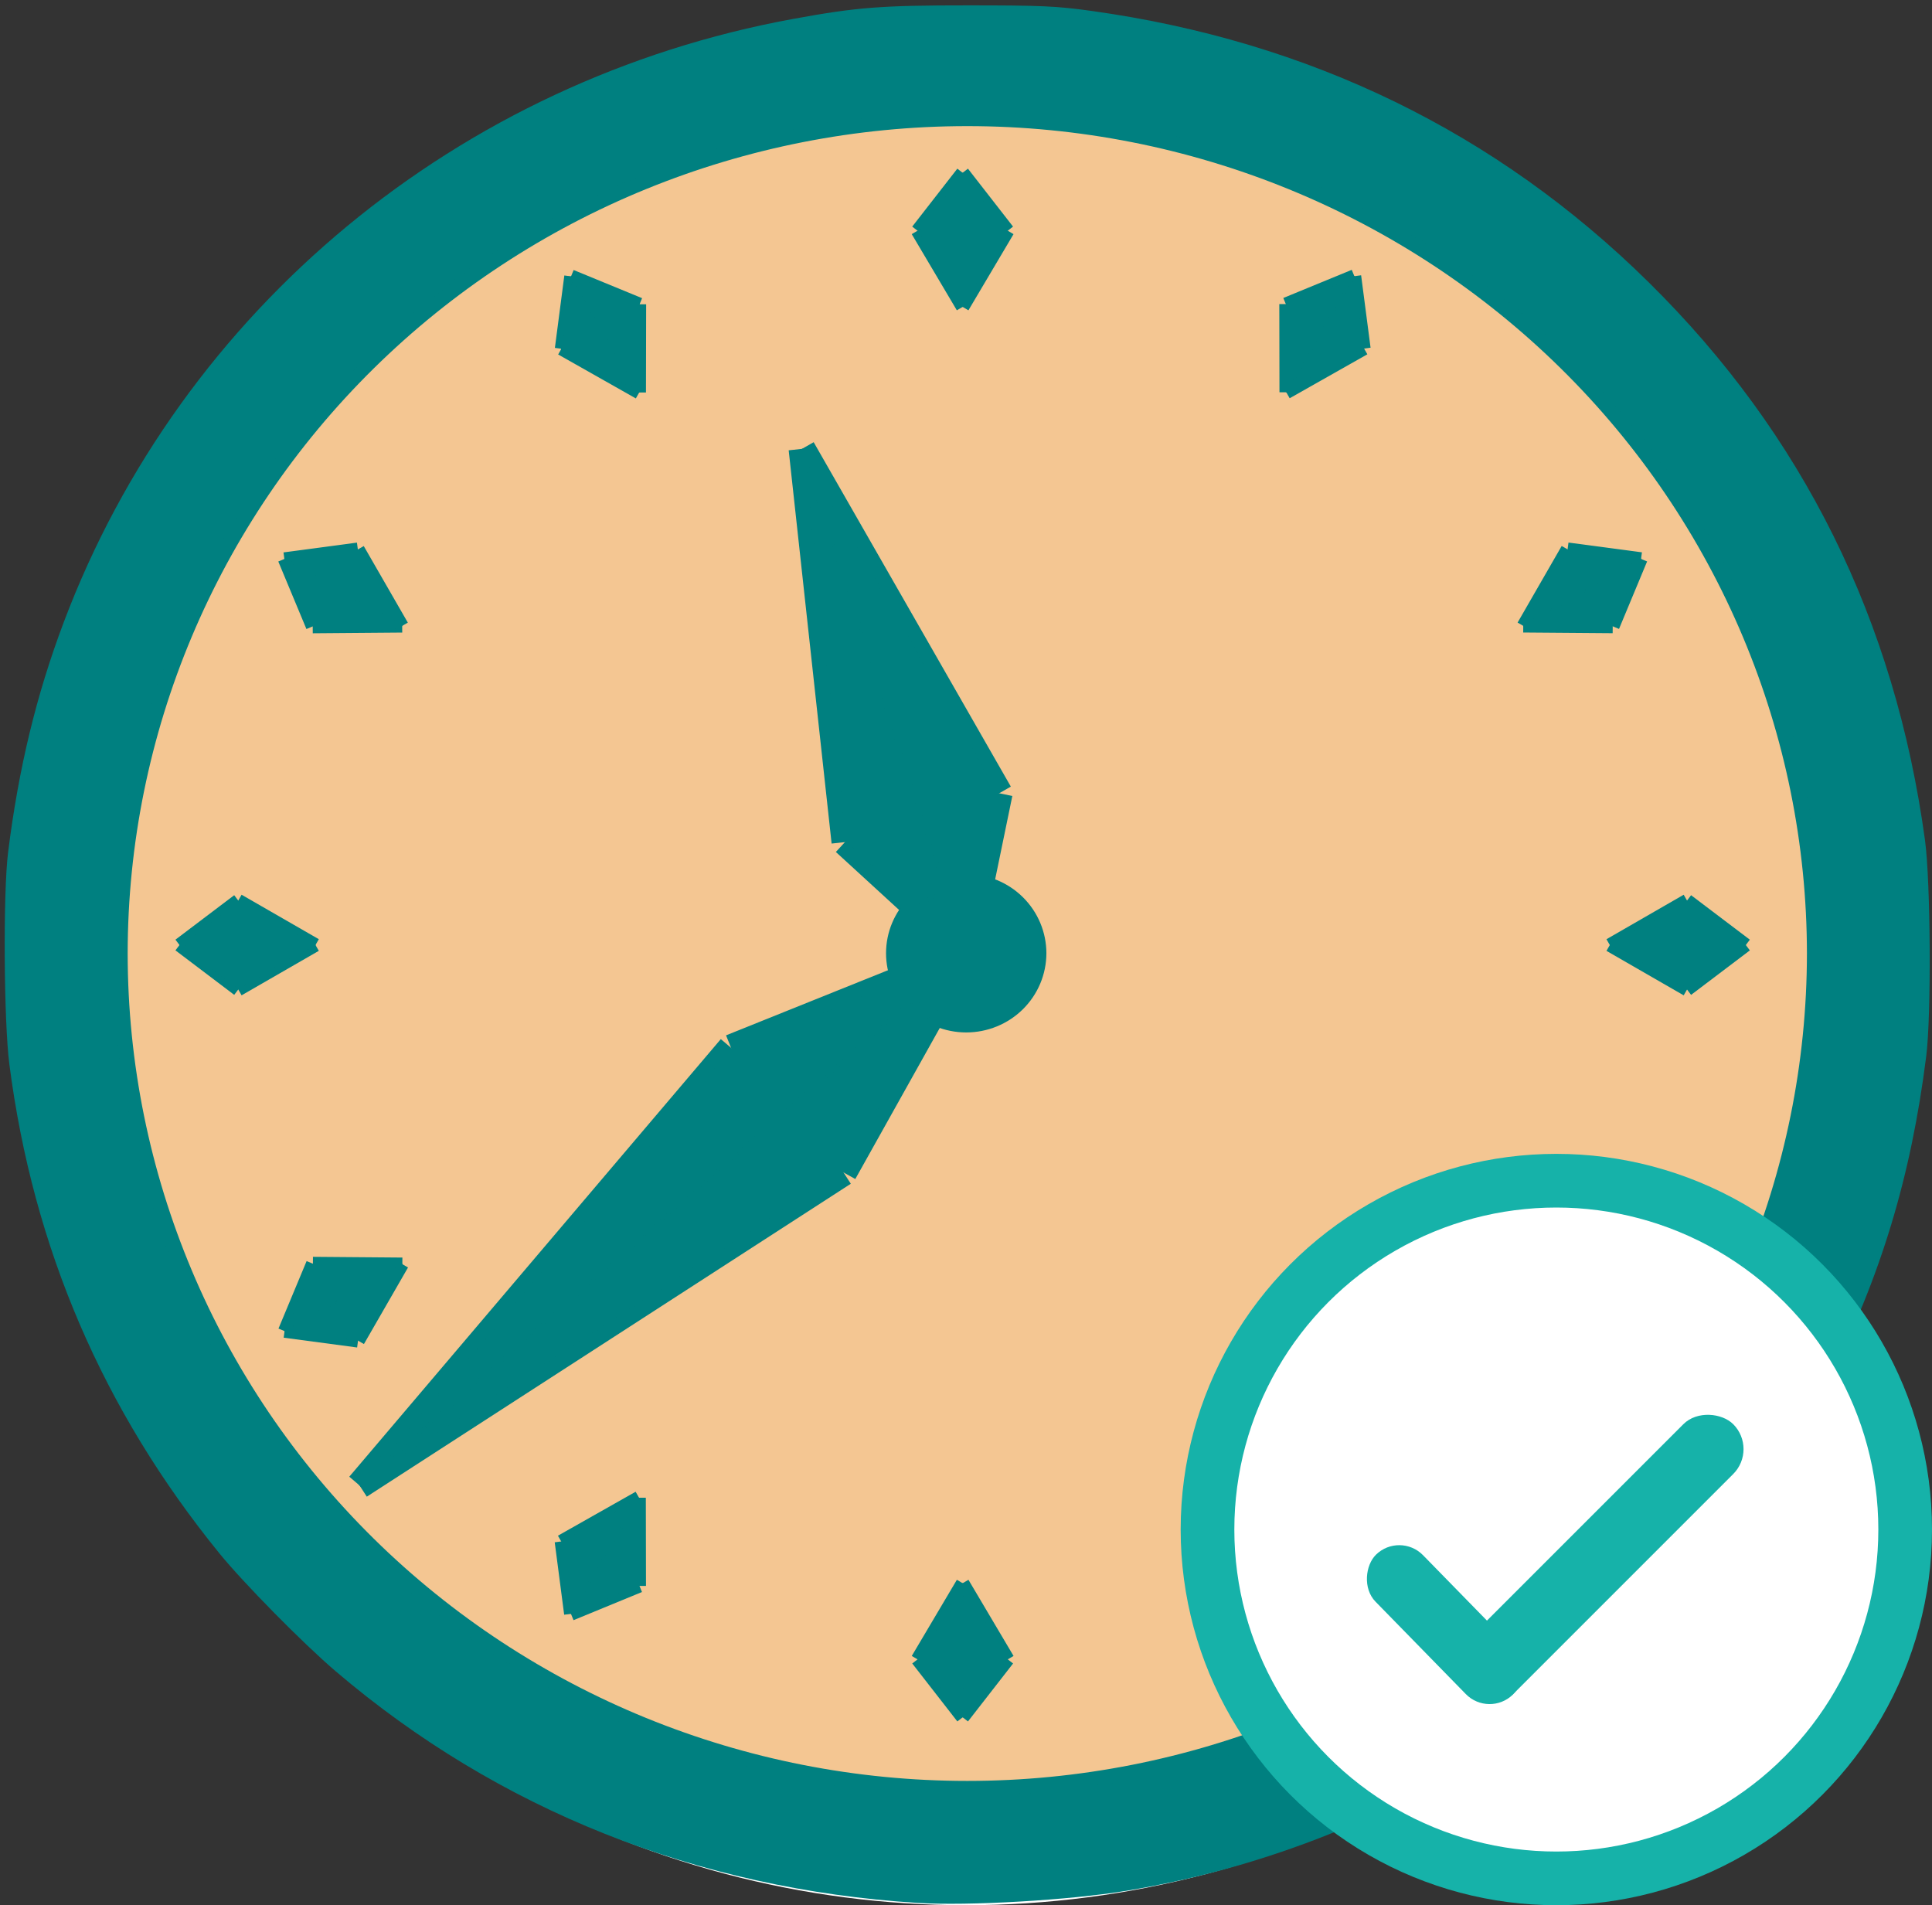 <svg width="72" height="71" viewBox="0 0 72 71" fill="none" xmlns="http://www.w3.org/2000/svg">
<rect x="0" y="0" width="72" height="71" fill="#333333" stroke="none"/>
<circle cx="36" cy="36" r="34.5" fill="#F4C692" stroke="white"/>
<g clip-path="url(#clip0_121_6583)">
<path d="M67.839 35.534C67.835 27.223 64.484 19.253 58.522 13.377C52.561 7.501 44.477 4.2 36.048 4.2C27.62 4.2 19.536 7.501 13.574 13.377C7.613 19.253 4.262 27.223 4.258 35.534C4.262 43.846 7.613 51.816 13.574 57.692C19.536 63.568 27.62 66.868 36.048 66.868C44.477 66.868 52.561 63.568 58.522 57.692C64.484 51.816 67.835 43.846 67.839 35.534Z" stroke="#008080"/>
<path d="M35.247 33.187L29.889 16.727" stroke="#008080"/>
<path d="M29.889 16.727L31.489 31.382" stroke="#008080"/>
<path d="M31.488 31.382L34.184 33.853" stroke="#008080"/>
<path d="M29.889 16.727L37.237 29.562" stroke="#008080"/>
<path d="M37.237 29.562L36.504 33.118" stroke="#008080"/>
<path d="M34.148 37.154L13.398 55.355" stroke="#008080"/>
<path d="M13.398 55.355L27.244 39.047" stroke="#008080"/>
<path d="M27.244 39.047L33.703 36.45" stroke="#008080"/>
<path d="M13.398 55.355L31.436 43.694" stroke="#008080"/>
<path d="M31.438 43.694L34.806 37.671" stroke="#008080"/>
<path d="M38.496 35.523C38.495 34.873 38.233 34.249 37.767 33.789C37.3 33.329 36.667 33.071 36.008 33.071C35.348 33.071 34.715 33.329 34.249 33.789C33.782 34.249 33.52 34.873 33.52 35.523C33.52 36.173 33.782 36.797 34.249 37.257C34.715 37.717 35.348 37.975 36.008 37.975C36.667 37.975 37.3 37.717 37.767 37.257C38.233 36.797 38.495 36.173 38.496 35.523Z" stroke="#008080"/>
<path d="M35.875 6.439V11.437" stroke="#008080" stroke-width="0.5"/>
<path d="M35.874 11.437L34.193 8.598" stroke="#008080" stroke-width="0.5"/>
<path d="M34.193 8.598L35.874 6.439" stroke="#008080" stroke-width="0.5"/>
<path d="M35.875 11.437L37.556 8.598" stroke="#008080" stroke-width="0.5"/>
<path d="M37.556 8.598L35.875 6.439" stroke="#008080" stroke-width="0.5"/>
<path d="M21.283 10.298L23.817 14.626" stroke="#008080" stroke-width="0.5"/>
<path d="M23.819 14.63L20.924 12.992" stroke="#008080" stroke-width="0.5"/>
<path d="M20.927 12.997L21.279 10.298" stroke="#008080" stroke-width="0.5"/>
<path d="M23.823 14.626L23.83 11.339" stroke="#008080" stroke-width="0.5"/>
<path d="M23.834 11.343L21.283 10.294" stroke="#008080" stroke-width="0.5"/>
<path d="M10.598 20.829L14.987 23.328" stroke="#008080" stroke-width="0.5"/>
<path d="M14.988 23.323L11.654 23.35" stroke="#008080" stroke-width="0.5"/>
<path d="M11.65 23.345L10.602 20.829" stroke="#008080" stroke-width="0.5"/>
<path d="M14.982 23.328L13.339 20.474" stroke="#008080" stroke-width="0.5"/>
<path d="M13.335 20.469L10.598 20.834" stroke="#008080" stroke-width="0.5"/>
<path d="M6.689 35.217H11.758" stroke="#008080" stroke-width="0.5"/>
<path d="M11.757 35.217L8.879 36.875" stroke="#008080" stroke-width="0.5"/>
<path d="M8.879 36.875L6.689 35.217" stroke="#008080" stroke-width="0.5"/>
<path d="M11.757 35.217L8.879 33.56" stroke="#008080" stroke-width="0.5"/>
<path d="M8.879 33.56L6.689 35.217" stroke="#008080" stroke-width="0.5"/>
<path d="M10.605 49.607L14.995 47.108" stroke="#008080" stroke-width="0.5"/>
<path d="M14.989 47.109L13.346 49.963" stroke="#008080" stroke-width="0.5"/>
<path d="M13.342 49.968L10.605 49.603" stroke="#008080" stroke-width="0.5"/>
<path d="M14.994 47.114L11.661 47.087" stroke="#008080" stroke-width="0.5"/>
<path d="M11.657 47.092L10.609 49.607" stroke="#008080" stroke-width="0.5"/>
<path d="M21.277 60.142L23.811 55.814" stroke="#008080" stroke-width="0.5"/>
<path d="M23.818 55.814L23.824 59.101" stroke="#008080" stroke-width="0.5"/>
<path d="M23.83 59.097L21.279 60.146" stroke="#008080" stroke-width="0.5"/>
<path d="M23.811 55.809L20.916 57.447" stroke="#008080" stroke-width="0.5"/>
<path d="M20.921 57.443L21.273 60.142" stroke="#008080" stroke-width="0.5"/>
<path d="M35.875 63.998L35.875 59" stroke="#008080" stroke-width="0.5"/>
<path d="M35.876 59L37.557 61.838" stroke="#008080" stroke-width="0.5"/>
<path d="M37.557 61.838L35.876 63.998" stroke="#008080" stroke-width="0.5"/>
<path d="M35.875 59L34.194 61.838" stroke="#008080" stroke-width="0.5"/>
<path d="M34.194 61.838L35.875 63.998" stroke="#008080" stroke-width="0.5"/>
<path d="M50.469 60.141L47.935 55.813" stroke="#008080" stroke-width="0.5"/>
<path d="M47.933 55.809L50.828 57.447" stroke="#008080" stroke-width="0.5"/>
<path d="M50.825 57.442L50.472 60.141" stroke="#008080" stroke-width="0.5"/>
<path d="M47.929 55.813L47.922 59.1" stroke="#008080" stroke-width="0.5"/>
<path d="M47.918 59.096L50.469 60.145" stroke="#008080" stroke-width="0.5"/>
<path d="M61.154 49.606L56.765 47.108" stroke="#008080" stroke-width="0.5"/>
<path d="M56.764 47.112L60.098 47.086" stroke="#008080" stroke-width="0.5"/>
<path d="M60.102 47.091L61.15 49.606" stroke="#008080" stroke-width="0.5"/>
<path d="M56.77 47.107L58.413 49.962" stroke="#008080" stroke-width="0.5"/>
<path d="M58.417 49.966L61.154 49.602" stroke="#008080" stroke-width="0.5"/>
<path d="M65.061 35.218H59.992" stroke="#008080" stroke-width="0.5"/>
<path d="M59.993 35.218L62.871 33.56" stroke="#008080" stroke-width="0.5"/>
<path d="M62.871 33.56L65.061 35.218" stroke="#008080" stroke-width="0.5"/>
<path d="M59.993 35.218L62.871 36.876" stroke="#008080" stroke-width="0.5"/>
<path d="M62.871 36.876L65.061 35.218" stroke="#008080" stroke-width="0.5"/>
<path d="M61.156 20.827L56.767 23.326" stroke="#008080" stroke-width="0.5"/>
<path d="M56.773 23.326L58.416 20.471" stroke="#008080" stroke-width="0.5"/>
<path d="M58.42 20.467L61.157 20.831" stroke="#008080" stroke-width="0.5"/>
<path d="M56.767 23.321L60.101 23.347" stroke="#008080" stroke-width="0.5"/>
<path d="M60.105 23.342L61.152 20.827" stroke="#008080" stroke-width="0.5"/>
<path d="M50.473 10.291L47.939 14.619" stroke="#008080" stroke-width="0.5"/>
<path d="M47.932 14.619L47.926 11.332" stroke="#008080" stroke-width="0.5"/>
<path d="M47.92 11.336L50.471 10.287" stroke="#008080" stroke-width="0.5"/>
<path d="M47.939 14.624L50.834 12.986" stroke="#008080" stroke-width="0.5"/>
<path d="M50.829 12.99L50.477 10.291" stroke="#008080" stroke-width="0.5"/>
<path d="M34.191 70.914C25.985 70.399 18.572 67.448 12.51 62.282C11.302 61.252 9.085 59.004 8.179 57.891C3.832 52.544 1.237 46.505 0.35 39.671C0.142 38.076 0.113 33.272 0.301 31.767C0.694 28.627 1.354 25.896 2.378 23.182C6.782 11.511 17.086 2.99 29.557 0.705C31.94 0.269 32.842 0.199 36.09 0.2C38.812 0.2 39.378 0.226 40.678 0.407C48.808 1.538 55.775 4.931 61.439 10.517C67.188 16.186 70.62 23.113 71.739 31.31C71.949 32.851 71.978 37.824 71.786 39.351C71.223 43.829 70.093 47.571 68.143 51.414C63.025 61.505 53.291 68.591 41.975 70.463C39.853 70.814 36.082 71.032 34.191 70.914ZM37.819 66.857C47.329 66.287 55.82 61.81 61.482 54.383C64.944 49.842 66.986 44.793 67.71 38.986C67.87 37.706 67.867 33.304 67.707 32.041C67.225 28.256 66.266 25.047 64.635 21.76C61.5 15.444 56.438 10.452 50.037 7.366C45.772 5.31 41.724 4.328 36.971 4.199C31.552 4.051 26.659 5.1 21.912 7.428C18.624 9.04 16.29 10.708 13.567 13.394C11.425 15.506 10.158 17.087 8.732 19.43C4.512 26.358 3.195 34.541 5.011 42.54C6.377 48.559 9.858 54.448 14.533 58.651C19.948 63.518 26.78 66.392 34.012 66.847C35.747 66.956 36.156 66.957 37.819 66.857Z" fill="#008080"/>
<path d="M35.723 37.894C34.762 37.797 33.948 37.114 33.666 36.167C33.57 35.845 33.57 35.204 33.666 34.882C33.91 34.061 34.574 33.415 35.4 33.193C35.514 33.163 35.795 33.138 36.024 33.139C37.377 33.142 38.43 34.187 38.428 35.524C38.425 36.978 37.209 38.044 35.723 37.894Z" fill="#008080"/>
<path d="M14.086 54.654C14.086 54.636 17.047 51.132 20.667 46.867L27.248 39.111L30.455 37.817C33.336 36.653 33.666 36.53 33.708 36.601C33.734 36.645 33.824 36.784 33.908 36.91L34.061 37.141L33.862 37.332C33.752 37.437 29.315 41.333 24.002 45.989C18.688 50.645 14.283 54.507 14.213 54.571C14.143 54.634 14.086 54.672 14.086 54.654Z" fill="#008080"/>
<path d="M14.272 54.652C14.578 54.365 34.104 37.261 34.126 37.261C34.14 37.261 34.282 37.359 34.442 37.48L34.732 37.699L33.065 40.68L31.397 43.661L22.813 49.211C18.091 52.263 14.212 54.76 14.193 54.76C14.173 54.76 14.209 54.712 14.272 54.652Z" fill="#008080"/>
<path d="M32.873 32.585C32.16 31.932 31.561 31.354 31.543 31.302C31.503 31.189 30.013 17.488 30.033 17.426C30.041 17.403 31.193 20.906 32.593 25.209C33.992 29.513 35.146 33.059 35.156 33.089C35.167 33.119 35.053 33.204 34.902 33.279C34.752 33.354 34.526 33.496 34.399 33.594L34.169 33.774L32.873 32.585Z" fill="#008080"/>
<path d="M35.261 33.087C35.261 33.076 34.114 29.544 32.713 25.238C31.311 20.933 30.169 17.396 30.176 17.379C30.182 17.362 31.761 20.096 33.683 23.455L37.179 29.562L36.867 31.093C36.695 31.934 36.534 32.717 36.508 32.832L36.462 33.04L36.082 33.037C35.873 33.036 35.602 33.051 35.481 33.072C35.36 33.092 35.261 33.099 35.261 33.087Z" fill="#008080"/>
<path d="M35.053 10.001C34.626 9.28 34.267 8.667 34.256 8.639C34.238 8.592 34.33 8.464 35.032 7.563L35.829 6.539L35.835 7.743C35.838 8.406 35.838 9.479 35.835 10.129L35.829 11.31L35.053 10.001Z" fill="#008080"/>
<path d="M22.565 12.436C21.902 11.304 21.364 10.374 21.369 10.37C21.379 10.362 23.779 11.338 23.8 11.359C23.808 11.366 23.804 12.075 23.792 12.933L23.77 14.494L22.565 12.436Z" fill="#008080"/>
<path d="M22.359 13.839C21.567 13.393 20.913 13.023 20.905 13.016C20.89 13.003 21.222 10.448 21.251 10.347C21.26 10.315 21.285 10.29 21.306 10.29C21.327 10.29 21.905 10.519 22.59 10.799L23.835 11.308L23.843 12.954C23.848 13.859 23.84 14.611 23.826 14.625C23.812 14.639 23.152 14.285 22.359 13.839ZM23.661 14.417C23.626 14.36 23.083 13.434 22.456 12.361C21.425 10.597 21.312 10.418 21.291 10.503C21.279 10.555 21.198 11.133 21.112 11.787C20.977 12.808 20.962 12.982 21.003 13.006C21.299 13.181 23.678 14.517 23.698 14.519C23.713 14.521 23.697 14.475 23.661 14.417Z" fill="#008080"/>
<path d="M22.348 13.763C21.637 13.363 21.036 13.019 21.011 12.999C20.98 12.974 20.972 12.92 20.984 12.83C20.993 12.757 21.061 12.232 21.134 11.663C21.207 11.095 21.279 10.593 21.293 10.549C21.318 10.471 21.324 10.476 21.439 10.654C21.553 10.828 23.302 13.799 23.57 14.272C23.638 14.392 23.681 14.49 23.666 14.49C23.651 14.49 23.058 14.162 22.348 13.763Z" fill="#008080"/>
<path d="M12.771 22.04C11.641 21.397 10.716 20.86 10.715 20.847C10.714 20.834 10.748 20.823 10.79 20.823C10.833 20.823 11.418 20.751 12.092 20.663C12.765 20.575 13.32 20.506 13.323 20.51C13.342 20.529 14.875 23.183 14.875 23.197C14.875 23.206 14.864 23.213 14.85 23.212C14.836 23.211 13.901 22.683 12.771 22.04Z" fill="#008080"/>
<path d="M11.607 23.157C11.27 22.377 10.68 20.943 10.692 20.932C10.703 20.92 14.468 23.047 14.793 23.249C14.891 23.309 14.872 23.31 13.282 23.31L11.673 23.311L11.607 23.157Z" fill="#008080"/>
<path d="M6.799 35.17C6.816 35.154 7.293 34.791 7.858 34.364C8.817 33.639 8.89 33.59 8.955 33.631C8.994 33.655 9.6 34.005 10.303 34.409C11.006 34.813 11.595 35.156 11.612 35.172C11.63 35.188 10.605 35.2 9.206 35.2C7.73 35.2 6.78 35.188 6.799 35.17Z" fill="#008080"/>
<path d="M7.876 36.085C7.319 35.665 6.842 35.301 6.815 35.277C6.775 35.239 7.142 35.232 9.205 35.232C10.679 35.232 11.631 35.244 11.612 35.262C11.595 35.278 11.006 35.622 10.303 36.026C9.601 36.43 8.995 36.781 8.957 36.805C8.892 36.846 8.821 36.799 7.876 36.085Z" fill="#008080"/>
<path d="M10.69 49.472C10.699 49.45 10.924 48.912 11.191 48.277L11.675 47.122H13.282C14.201 47.122 14.875 47.134 14.857 47.15C14.811 47.192 10.726 49.512 10.698 49.512C10.685 49.512 10.682 49.494 10.69 49.472Z" fill="#008080"/>
<path d="M11.967 49.761C11.278 49.67 10.726 49.584 10.741 49.57C10.792 49.519 14.853 47.219 14.867 47.233C14.875 47.24 14.532 47.851 14.104 48.59C13.563 49.524 13.31 49.931 13.273 49.929C13.244 49.927 12.657 49.851 11.967 49.761Z" fill="#008080"/>
<path d="M21.282 59.943C21.272 59.884 21.197 59.333 21.116 58.72C21.036 58.107 20.964 57.573 20.958 57.533C20.947 57.467 21.087 57.38 22.322 56.684C23.079 56.257 23.702 55.912 23.708 55.917C23.713 55.923 23.521 56.261 23.282 56.669C23.043 57.078 22.499 58.006 22.074 58.732C21.352 59.964 21.3 60.044 21.282 59.943Z" fill="#008080"/>
<path d="M21.361 60.064C21.361 60.049 23.75 55.966 23.772 55.945C23.78 55.937 23.786 56.642 23.786 57.512L23.785 59.092L22.68 59.542C22.072 59.79 21.526 60.012 21.468 60.035C21.409 60.059 21.361 60.072 21.361 60.064Z" fill="#008080"/>
<path d="M35.041 62.885C34.609 62.33 34.25 61.863 34.244 61.849C34.238 61.835 34.592 61.218 35.031 60.478L35.828 59.131L35.836 60.334C35.841 60.995 35.841 62.067 35.836 62.716L35.828 63.896L35.041 62.885Z" fill="#008080"/>
<path d="M35.908 61.514C35.908 59.509 35.915 59.136 35.952 59.19C36.021 59.291 37.514 61.817 37.514 61.834C37.514 61.848 35.998 63.808 35.937 63.872C35.92 63.89 35.908 62.902 35.908 61.514Z" fill="#008080"/>
<path d="M49.124 59.566C48.49 59.305 47.964 59.084 47.955 59.075C47.946 59.066 47.948 58.358 47.96 57.502L47.983 55.946L49.17 57.974C49.823 59.089 50.358 60.011 50.358 60.023C50.358 60.069 50.245 60.027 49.124 59.566Z" fill="#008080"/>
<path d="M49.236 57.984C48.574 56.854 48.037 55.924 48.043 55.919C48.049 55.913 48.667 56.254 49.418 56.676C50.589 57.336 50.782 57.455 50.782 57.518C50.783 57.602 50.461 60.018 50.447 60.031C50.442 60.036 49.897 59.114 49.236 57.984Z" fill="#008080"/>
<path d="M58.947 48.323L56.871 47.138L58.469 47.13C59.347 47.125 60.072 47.127 60.079 47.133C60.095 47.149 61.072 49.474 61.072 49.496C61.072 49.505 61.061 49.511 61.047 49.51C61.034 49.509 60.089 48.974 58.947 48.323Z" fill="#008080"/>
<path d="M57.654 48.591C57.225 47.85 56.881 47.237 56.889 47.23C56.905 47.213 61.035 49.552 61.038 49.579C61.038 49.589 60.497 49.666 59.835 49.752C59.173 49.837 58.587 49.914 58.532 49.923L58.434 49.938L57.654 48.591Z" fill="#008080"/>
<path d="M61.55 36.086C60.832 35.672 60.212 35.311 60.174 35.284C60.112 35.241 60.37 35.236 62.544 35.234C64.615 35.233 64.976 35.239 64.936 35.277C64.878 35.33 62.936 36.796 62.889 36.822C62.871 36.832 62.268 36.501 61.55 36.086Z" fill="#008080"/>
<path d="M60.139 35.172C60.156 35.156 60.778 34.794 61.52 34.367L62.871 33.591L63.896 34.366C64.46 34.793 64.935 35.155 64.952 35.171C64.97 35.188 63.998 35.2 62.545 35.2C61.127 35.2 60.121 35.188 60.139 35.172Z" fill="#008080"/>
<path d="M56.879 23.297C56.925 23.253 61.05 20.921 61.062 20.933C61.07 20.941 60.855 21.476 60.584 22.121L60.092 23.294L58.478 23.303C57.591 23.307 56.871 23.305 56.879 23.297Z" fill="#008080"/>
<path d="M56.877 23.204C56.877 23.191 58.41 20.533 58.432 20.507C58.446 20.492 61.038 20.837 61.037 20.854C61.036 20.87 56.977 23.186 56.909 23.208C56.892 23.214 56.877 23.212 56.877 23.204Z" fill="#008080"/>
<path d="M48.136 14.335C48.777 13.225 50.442 10.397 50.451 10.404C50.475 10.426 50.805 12.957 50.787 12.977C50.762 13.005 48.072 14.522 48.047 14.522C48.036 14.522 48.077 14.438 48.136 14.335Z" fill="#008080"/>
<path d="M47.959 12.977C47.956 12.139 47.953 11.43 47.951 11.402C47.949 11.364 48.271 11.219 49.161 10.856C49.827 10.584 50.377 10.365 50.382 10.369C50.39 10.377 48.009 14.457 47.978 14.488C47.971 14.495 47.962 13.815 47.959 12.977Z" fill="#008080"/>
<path d="M35.908 8.917C35.908 7.604 35.921 6.543 35.936 6.56C35.984 6.613 37.467 8.527 37.493 8.569C37.507 8.594 37.212 9.127 36.74 9.926C36.313 10.651 35.951 11.257 35.936 11.274C35.921 11.291 35.908 10.23 35.908 8.917Z" fill="#008080"/>
<circle cx="58" cy="57" r="13" fill="white" stroke="#16B2A9" stroke-width="2"/>
<rect x="53.678" y="62.13" width="14.121" height="2.627" rx="1.314" transform="rotate(-45 53.678 62.13)" fill="#16B2A9"/>
<rect x="52.166" y="57.07" width="7.294" height="2.477" rx="1.239" transform="rotate(45.655 52.166 57.07)" fill="#16B2A9"/>
</g>
<defs>
<clipPath id="clip0_121_6583">
<rect width="72" height="71" fill="white"/>
</clipPath>
</defs>
</svg>

